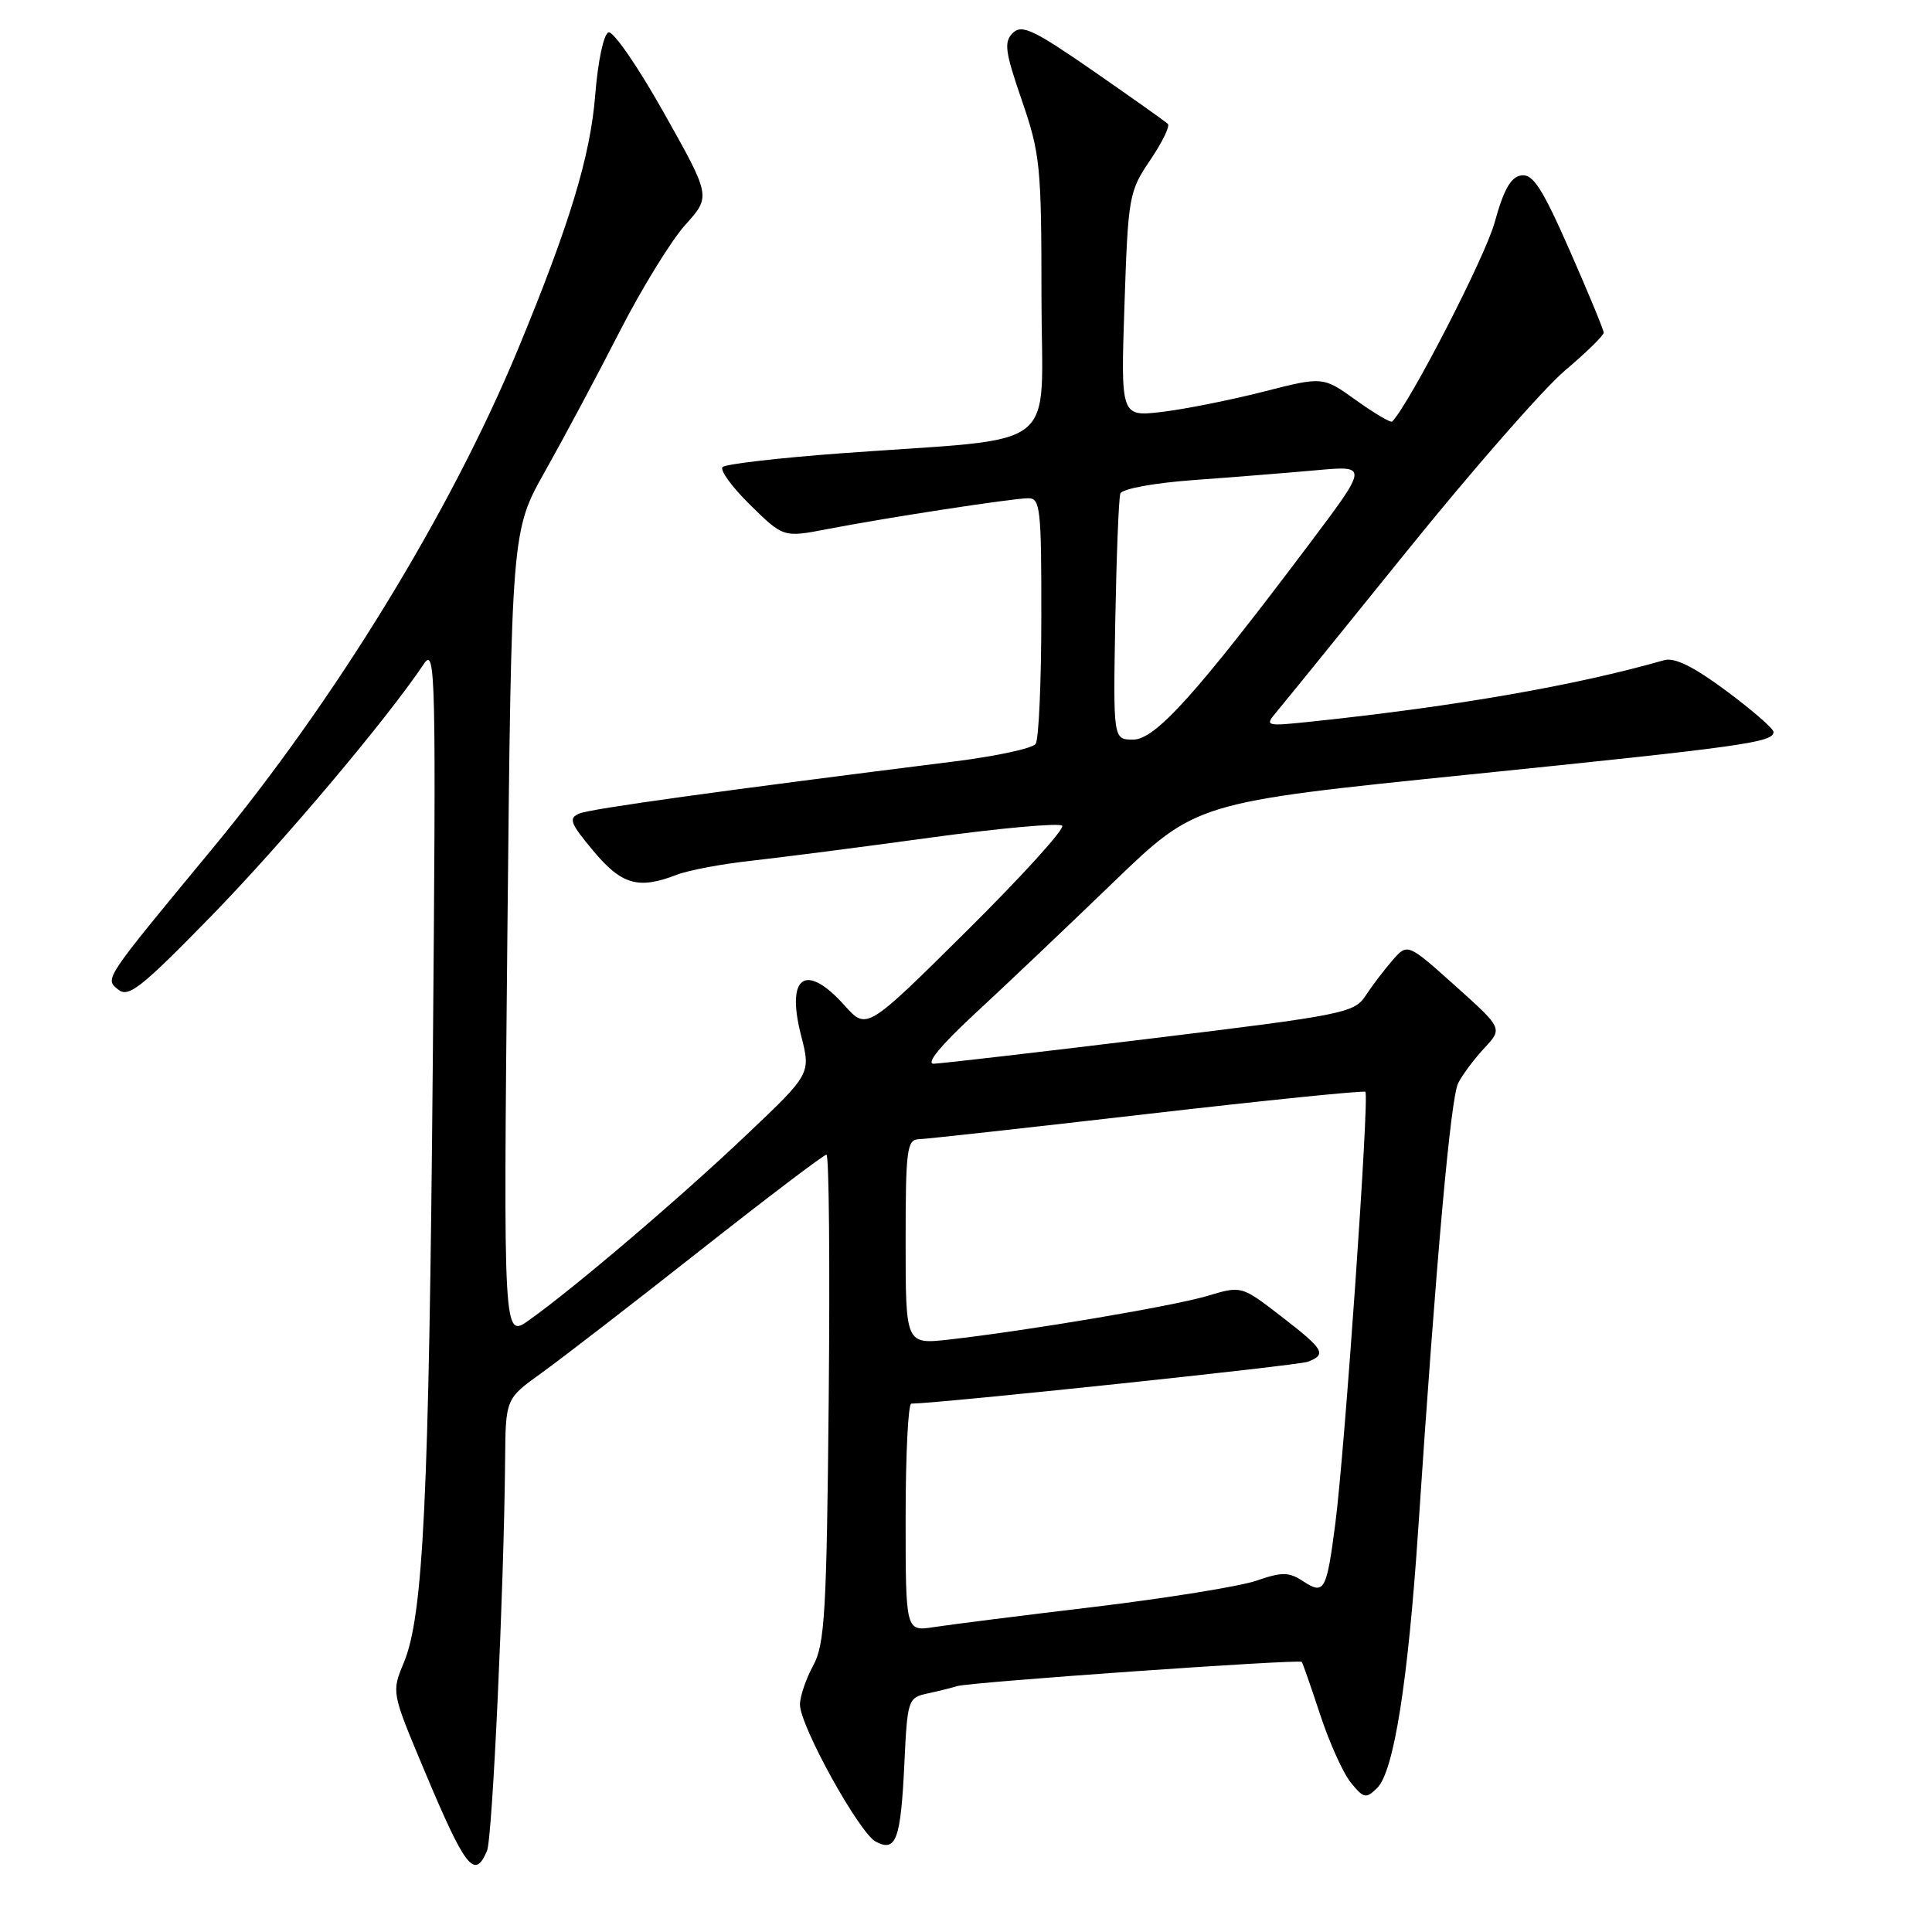 <?xml version="1.0" encoding="UTF-8" standalone="no"?>
<!DOCTYPE svg PUBLIC "-//W3C//DTD SVG 1.1//EN" "http://www.w3.org/Graphics/SVG/1.1/DTD/svg11.dtd" >
<svg xmlns="http://www.w3.org/2000/svg" xmlns:xlink="http://www.w3.org/1999/xlink" version="1.1" viewBox="0 0 256 256">
 <g >
 <path fill="currentColor"
d=" M 64.53 245.25 C 65.25 243.58 66.78 210.45 66.93 193.42 C 67.00 185.34 67.00 185.34 71.75 181.93 C 74.36 180.05 83.79 172.78 92.69 165.76 C 101.60 158.74 109.16 153.00 109.51 153.00 C 109.85 153.00 109.98 167.51 109.81 185.25 C 109.54 213.70 109.29 217.88 107.75 220.70 C 106.79 222.46 106.00 224.79 106.00 225.87 C 106.00 228.68 113.83 242.84 116.03 244.02 C 118.73 245.46 119.35 243.80 119.83 233.75 C 120.23 225.23 120.32 224.96 122.87 224.40 C 124.32 224.09 126.09 223.65 126.82 223.42 C 128.51 222.89 172.17 219.82 172.49 220.21 C 172.62 220.37 173.72 223.53 174.94 227.23 C 176.16 230.94 177.99 234.99 179.01 236.23 C 180.71 238.31 181.01 238.36 182.49 236.91 C 184.69 234.74 186.58 222.82 187.93 202.50 C 190.30 166.92 192.22 145.45 193.22 143.51 C 193.78 142.40 195.34 140.32 196.68 138.88 C 199.12 136.27 199.12 136.27 192.81 130.61 C 186.50 124.96 186.50 124.96 184.50 127.26 C 183.40 128.53 181.79 130.64 180.93 131.96 C 179.44 134.22 177.98 134.51 152.43 137.62 C 137.62 139.43 124.70 140.92 123.73 140.95 C 122.62 140.98 124.65 138.51 129.23 134.27 C 133.23 130.57 141.45 122.77 147.50 116.93 C 158.50 106.32 158.50 106.32 194.50 102.65 C 231.13 98.91 235.00 98.37 235.00 96.98 C 235.00 96.55 232.19 94.11 228.75 91.55 C 224.40 88.32 221.89 87.08 220.50 87.48 C 208.87 90.81 192.97 93.59 174.00 95.59 C 167.70 96.26 167.55 96.23 169.10 94.39 C 169.98 93.35 177.79 83.72 186.44 73.00 C 195.10 62.27 204.50 51.53 207.34 49.12 C 210.18 46.72 212.50 44.45 212.50 44.08 C 212.50 43.72 210.47 38.82 208.00 33.20 C 204.38 24.97 203.13 23.02 201.60 23.24 C 200.19 23.43 199.26 25.08 198.04 29.50 C 196.79 34.06 186.78 53.48 184.47 55.86 C 184.28 56.05 182.14 54.79 179.71 53.05 C 175.30 49.88 175.30 49.88 167.37 51.91 C 163.01 53.02 156.98 54.22 153.97 54.58 C 148.50 55.22 148.50 55.22 149.00 40.36 C 149.48 26.00 149.60 25.36 152.40 21.23 C 153.99 18.88 155.05 16.72 154.75 16.42 C 154.45 16.12 150.02 12.98 144.90 9.43 C 136.94 3.92 135.39 3.19 134.19 4.38 C 133.00 5.57 133.18 6.86 135.40 13.30 C 137.83 20.35 138.00 22.01 138.00 39.29 C 138.00 60.37 141.20 57.87 111.50 60.06 C 103.25 60.67 96.16 61.49 95.75 61.88 C 95.34 62.27 96.99 64.54 99.41 66.91 C 103.81 71.23 103.81 71.23 109.66 70.10 C 117.49 68.59 134.07 66.04 136.25 66.02 C 137.84 66.00 138.00 67.40 137.98 81.75 C 137.98 90.41 137.64 97.98 137.23 98.57 C 136.83 99.16 132.00 100.20 126.50 100.89 C 95.40 104.79 78.30 107.16 76.79 107.79 C 75.29 108.41 75.53 109.05 78.62 112.75 C 82.38 117.25 84.59 117.88 89.68 115.91 C 91.23 115.31 95.65 114.48 99.50 114.06 C 103.35 113.63 114.05 112.26 123.27 110.99 C 132.49 109.73 140.35 109.02 140.74 109.41 C 141.13 109.80 135.46 116.05 128.14 123.31 C 114.84 136.50 114.84 136.50 111.93 133.25 C 106.77 127.48 104.12 129.28 106.14 137.18 C 107.45 142.28 107.45 142.28 98.97 150.32 C 90.25 158.61 76.10 170.67 70.10 174.93 C 66.70 177.35 66.70 177.35 67.23 123.85 C 67.77 70.34 67.77 70.34 72.24 62.42 C 74.69 58.06 79.12 49.78 82.06 44.02 C 85.01 38.25 88.95 31.85 90.81 29.79 C 94.20 26.03 94.20 26.03 87.98 14.97 C 84.57 8.89 81.26 4.08 80.63 4.29 C 79.99 4.50 79.23 8.09 78.87 12.58 C 78.23 20.71 75.46 29.80 68.60 46.36 C 59.70 67.81 44.42 92.77 28.10 112.50 C 13.71 129.91 13.88 129.65 15.63 131.10 C 17.00 132.25 18.62 130.98 27.92 121.46 C 37.31 111.84 51.23 95.35 56.16 87.98 C 57.72 85.66 57.79 89.00 57.35 140.50 C 56.84 198.76 56.10 214.12 53.49 220.36 C 51.88 224.21 51.90 224.28 56.13 234.36 C 61.67 247.58 62.88 249.13 64.53 245.25 Z  M 120.00 201.09 C 120.00 192.79 120.34 185.99 120.75 185.99 C 124.72 185.93 172.00 180.94 173.29 180.44 C 175.84 179.46 175.48 178.84 169.75 174.41 C 164.50 170.36 164.50 170.36 160.00 171.71 C 155.45 173.07 136.31 176.30 125.75 177.50 C 120.00 178.14 120.00 178.14 120.00 164.57 C 120.00 152.33 120.17 151.00 121.75 150.95 C 122.71 150.93 136.32 149.42 152.00 147.61 C 167.68 145.80 180.69 144.48 180.92 144.67 C 181.47 145.11 178.19 192.25 176.94 201.85 C 175.78 210.81 175.48 211.36 172.68 209.53 C 170.78 208.28 169.90 208.27 166.48 209.45 C 164.29 210.20 154.62 211.76 145.00 212.92 C 135.37 214.07 125.81 215.28 123.75 215.60 C 120.00 216.18 120.00 216.18 120.00 201.09 Z  M 147.78 82.25 C 147.94 73.59 148.24 66.01 148.45 65.40 C 148.66 64.78 152.86 64.00 158.16 63.61 C 163.30 63.24 170.61 62.65 174.41 62.31 C 181.31 61.68 181.31 61.68 173.48 72.09 C 158.56 91.92 153.09 98.00 150.16 98.00 C 147.50 98.00 147.50 98.00 147.78 82.25 Z "/>
</g>
</svg>